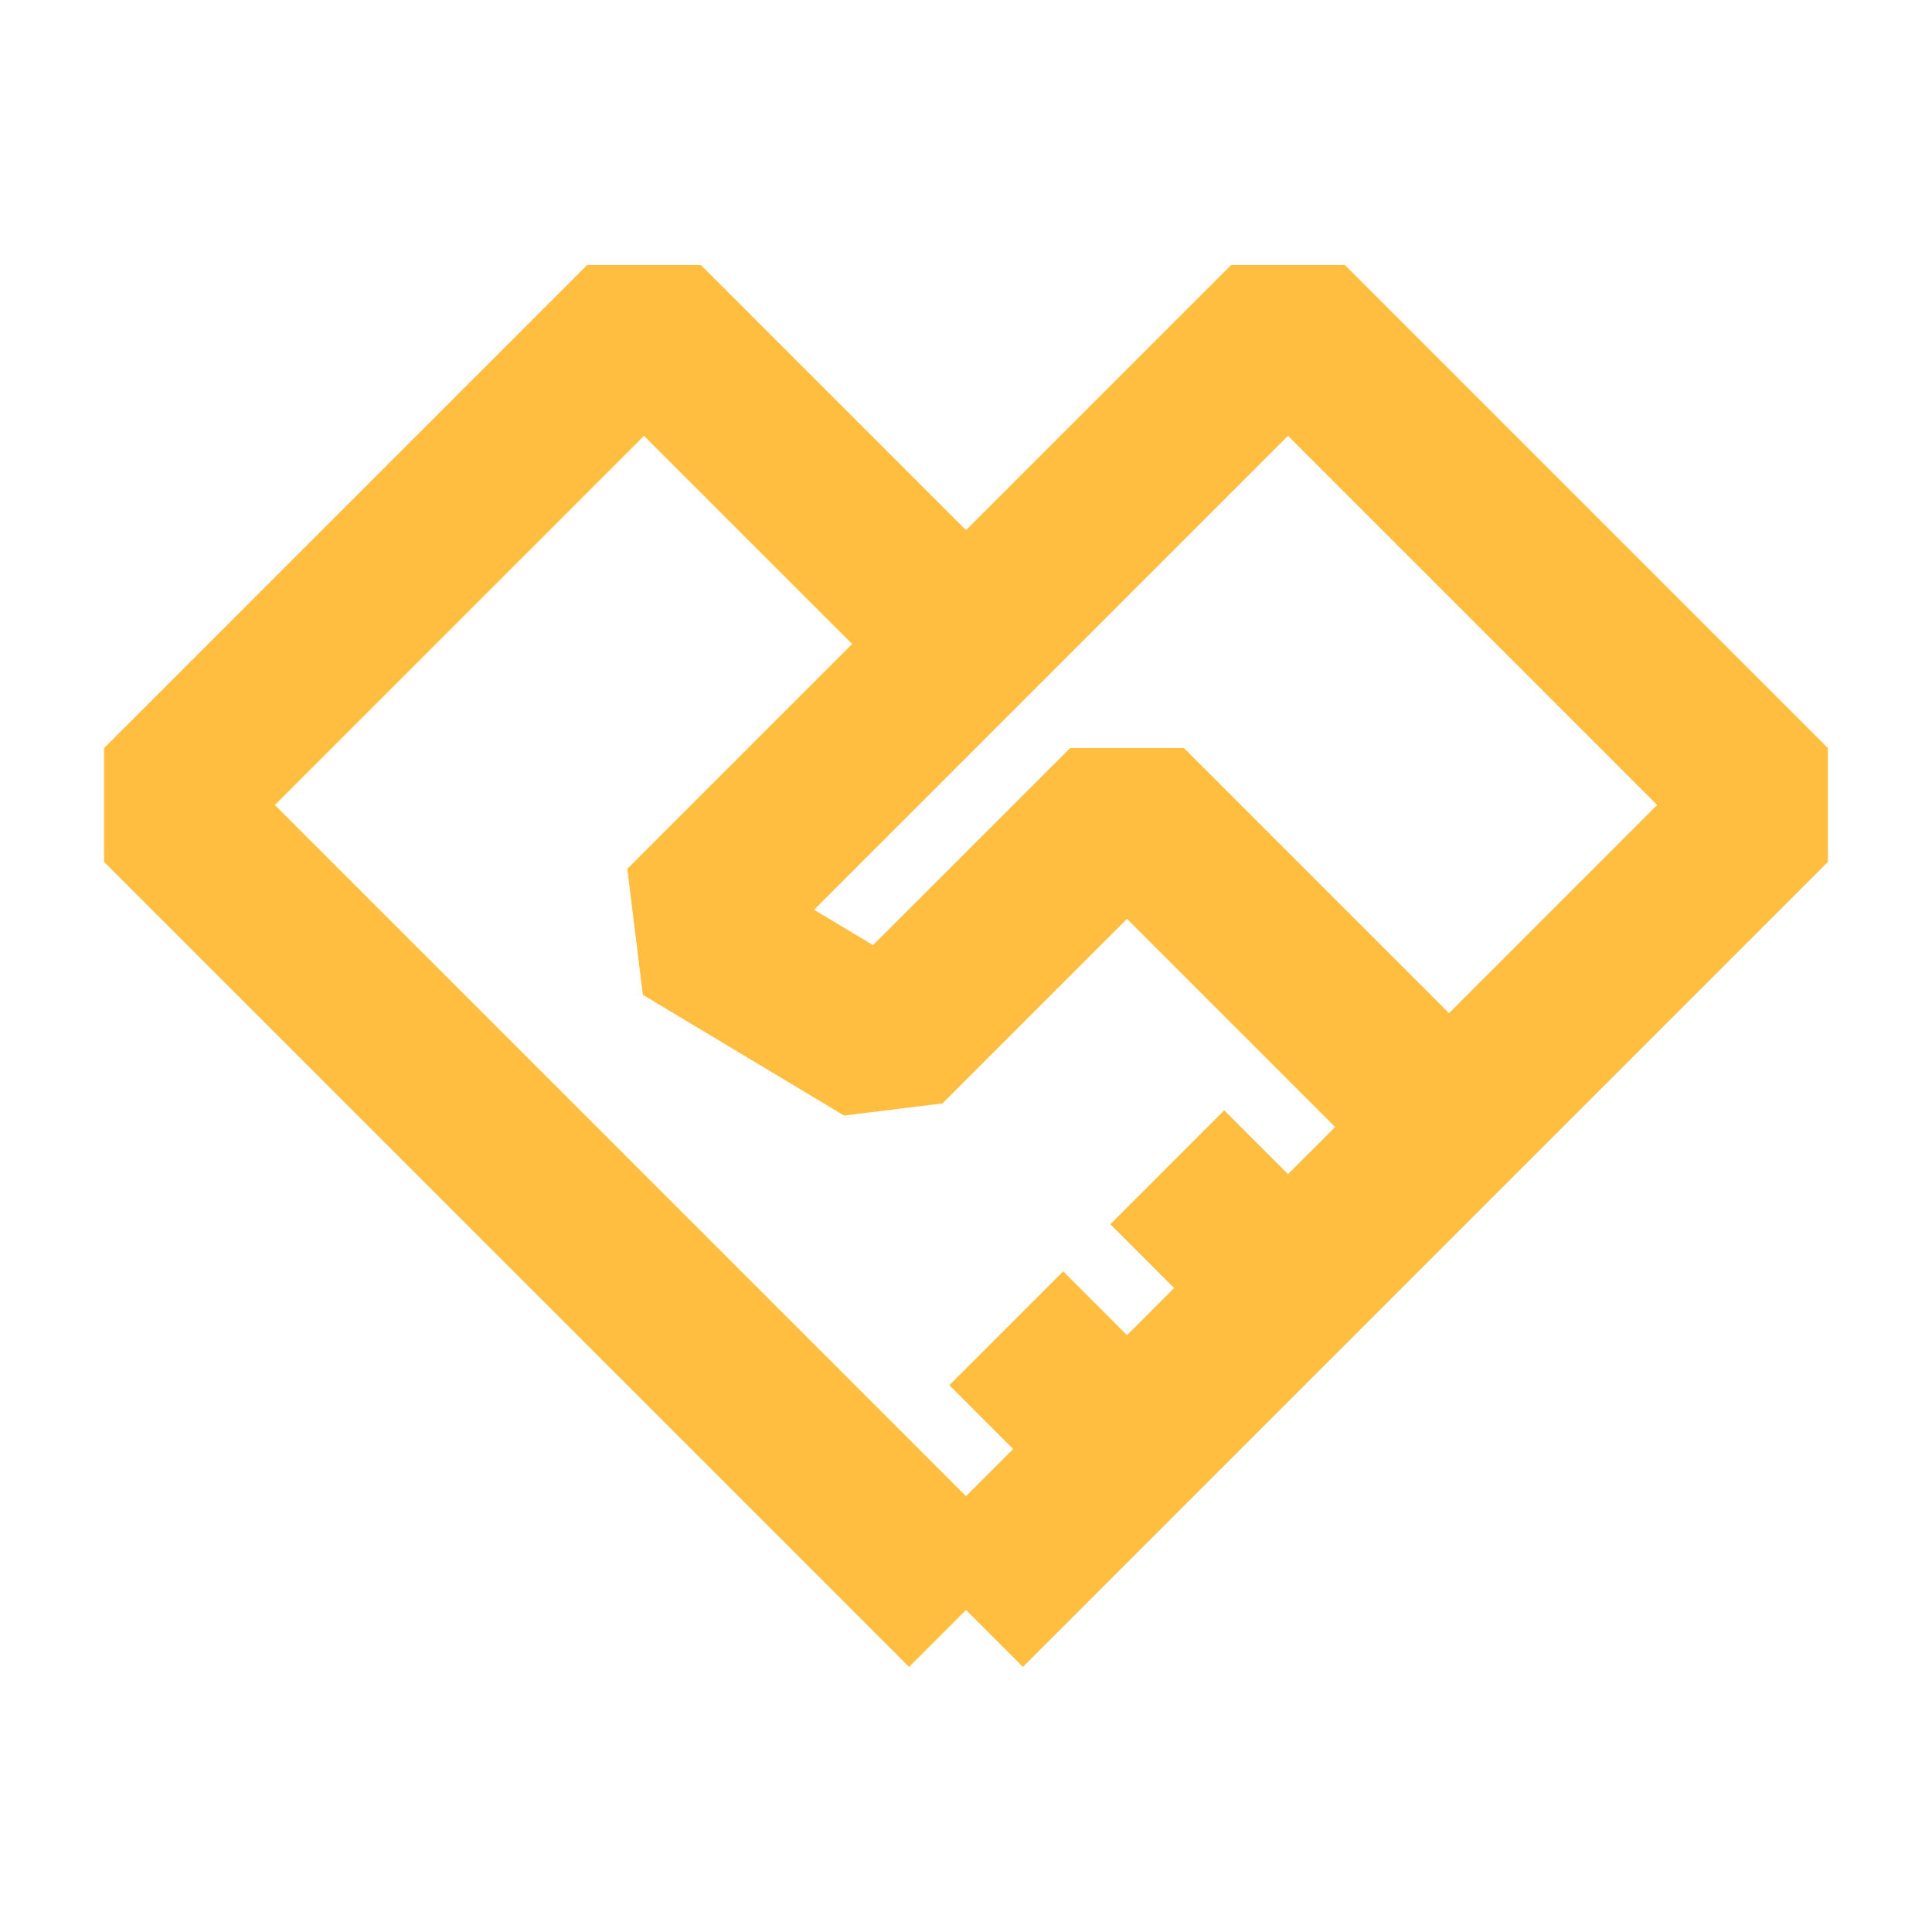 <?xml version="1.0" encoding="UTF-8"?><svg width="24" height="24" viewBox="0 0 48 48" fill="none" xmlns="http://www.w3.org/2000/svg"><path d="M24 40L36 28L32 32L28 36L24 40ZM24 40L4 20L16 8L24 16" stroke="#ffbe40" stroke-width="4" stroke-linecap="butt" stroke-linejoin="bevel"/><path d="M17 23L32 8L44 20L36 28L28 20L22 26L17 23ZM17 23L24 16" stroke="#ffbe40" stroke-width="4" stroke-linecap="butt" stroke-linejoin="bevel"/><path d="M28 36L25 33" stroke="#ffbe40" stroke-width="4" stroke-linecap="butt" stroke-linejoin="bevel"/><path d="M32 32L29 29" stroke="#ffbe40" stroke-width="4" stroke-linecap="butt" stroke-linejoin="bevel"/></svg>